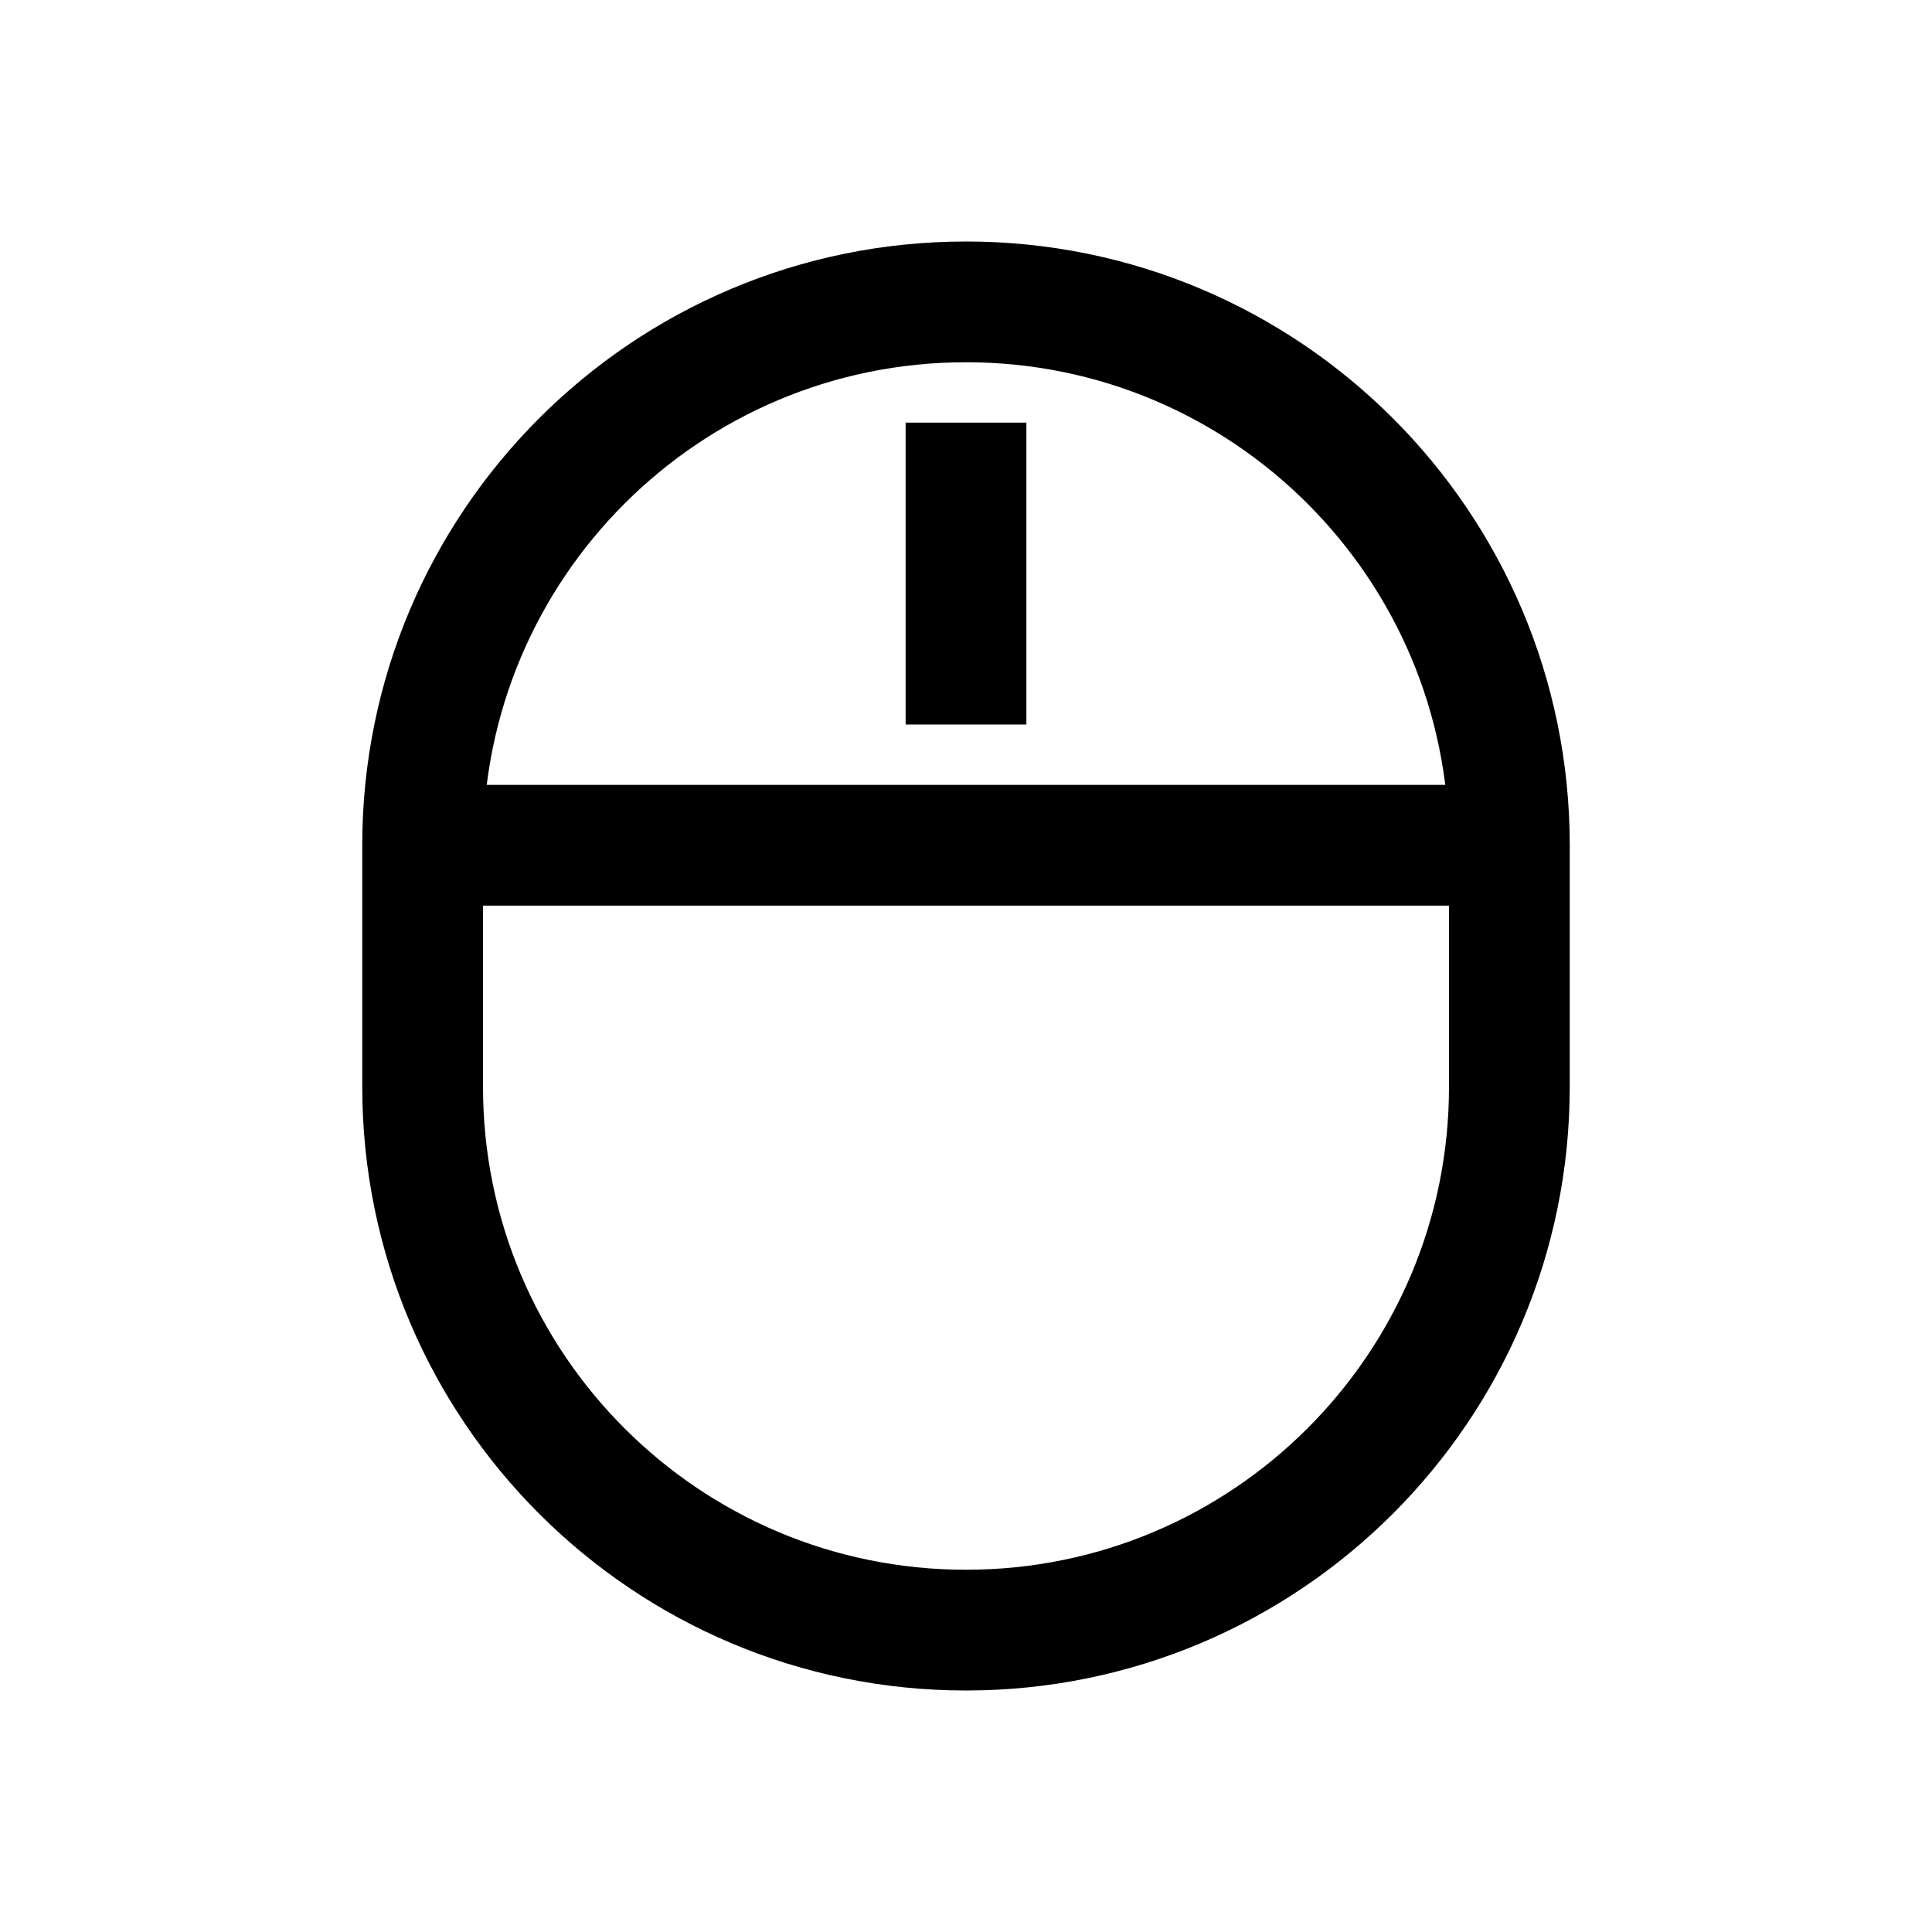 <?xml version="1.0" encoding="iso-8859-1"?>
<!-- Generator: Adobe Illustrator 19.1.0, SVG Export Plug-In . SVG Version: 6.00 Build 0)  -->
<svg version="1.1" id="Layer_1" xmlns="http://www.w3.org/2000/svg" xmlns:xlink="http://www.w3.org/1999/xlink" x="0px" y="0px"
	 viewBox="0 0 32 32" style="enable-background:new 0 0 32 32;" xml:space="preserve">
<path style="fill:none;stroke:#000000;stroke-width:2;stroke-miterlimit:10;" d="M25,14c0-4.971-4.029-9-9-9s-9,4.029-9,9
	c0,0.688,0,3.312,0,4c0,4.971,4.029,9,9,9s9-4.029,9-9C25,17.312,25,14.688,25,14z"/>
<line style="fill:none;stroke:#000000;stroke-width:2;stroke-miterlimit:10;" x1="7" y1="14" x2="25" y2="14"/>
<line style="fill:none;stroke:#000000;stroke-width:2;stroke-miterlimit:10;" x1="16" y1="12" x2="16" y2="7"/>
</svg>

